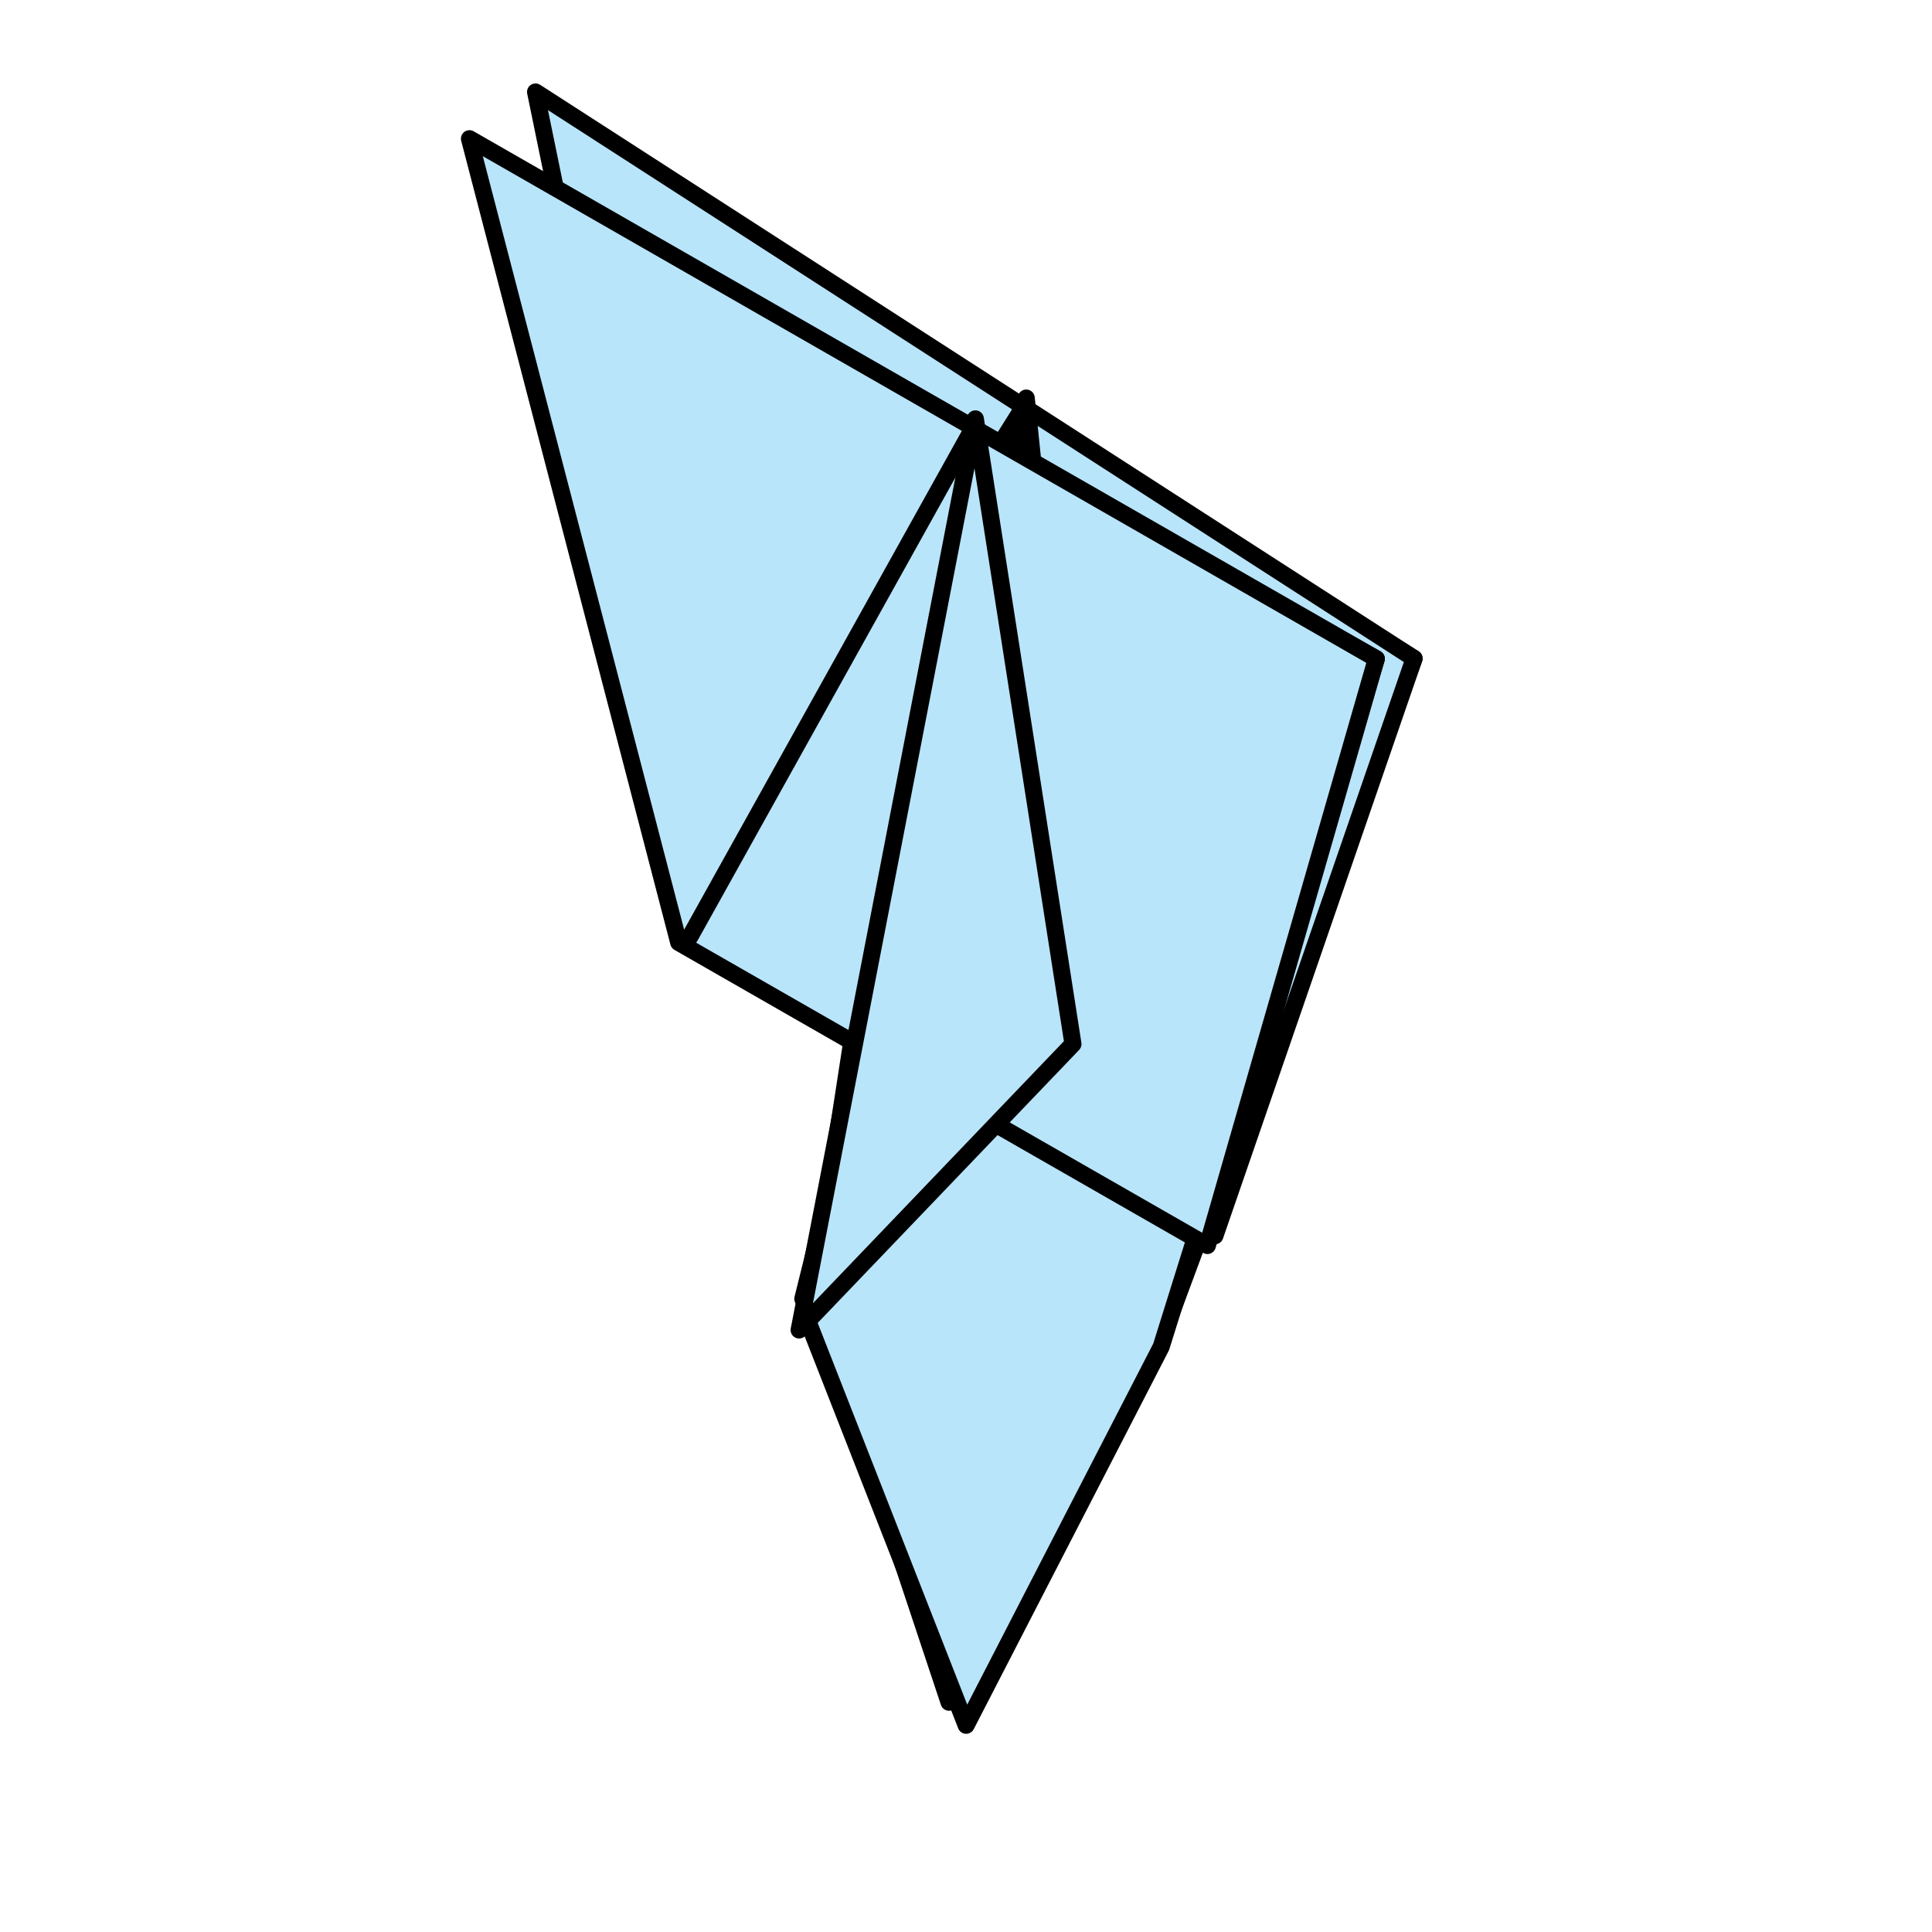 <?xml version="1.0" encoding="UTF-8" standalone="no"?>
<!-- Created with Inkscape (http://www.inkscape.org/) -->

<svg
   xmlns:dc="http://purl.org/dc/elements/1.1/"
   xmlns:cc="http://creativecommons.org/ns#"
   xmlns:rdf="http://www.w3.org/1999/02/22-rdf-syntax-ns#"
   xmlns:svg="http://www.w3.org/2000/svg"
   xmlns="http://www.w3.org/2000/svg"
   version="1.1"
   width="113.386"
   height="113.386"
   viewBox="0 0 113.386 113.386"
   id="Layer_1"
   xml:space="preserve"
   style="overflow:inherit"><defs
   id="defs29" />
<g
   id="g3">
	<polygon
   points="82.991,38.647 68.281,78.32 55.696,99.902 47.684,75.82 58.567,23.433 "
   id="polygon5"
   style="fill:#b9e5fb;stroke:#000000;stroke-linejoin:round" />
	<polygon
   points="82.991,38.647 71.302,72.527 41.235,53.144 31.43,5.397 "
   id="polygon7"
   style="fill:#b9e5fb;stroke:#000000;stroke-linecap:round;stroke-linejoin:round" />
	<g
   id="g9">
		<polygon
   points="64.038,60.295 47.114,76.227 60.229,23.361 "
   id="polygon11"
   style="fill:#b9e5fb;stroke:#000000;stroke-linejoin:round" />
		
			<line
   fill="none"
   stroke="#000000"
   stroke-linecap="round"
   stroke-linejoin="round"
   x1="60.135"
   y1="23.784"
   x2="41.912"
   y2="52.847"
   id="line13"
   style="fill:none;stroke:#000000;stroke-linecap:round;stroke-linejoin:round" />
	</g>
</g>
<g
   id="g15">
	<polygon
   points="80.775,38.663 68.146,79.045 56.702,101.254 47.447,77.629 55.591,24.741 "
   id="polygon17"
   style="fill:#b9e5fb;stroke:#000000;stroke-linejoin:round" />
	<polygon
   points="80.775,38.663 70.86,73.098 39.831,55.314 27.551,8.14 "
   id="polygon19"
   style="fill:#b9e5fb;stroke:#000000;stroke-linecap:round;stroke-linejoin:round" />
	<g
   id="g21">
		<polygon
   points="62.971,61.273 46.899,78.055 57.243,24.583 "
   id="polygon23"
   style="fill:#b9e5fb;stroke:#000000;stroke-linejoin:round" />
		
			<line
   fill="none"
   stroke="#000000"
   stroke-linecap="round"
   stroke-linejoin="round"
   x1="57.175"
   y1="25.011"
   x2="40.488"
   y2="54.982"
   id="line25"
   style="fill:none;stroke:#000000;stroke-linecap:round;stroke-linejoin:round" />
	</g>
</g>
</svg>